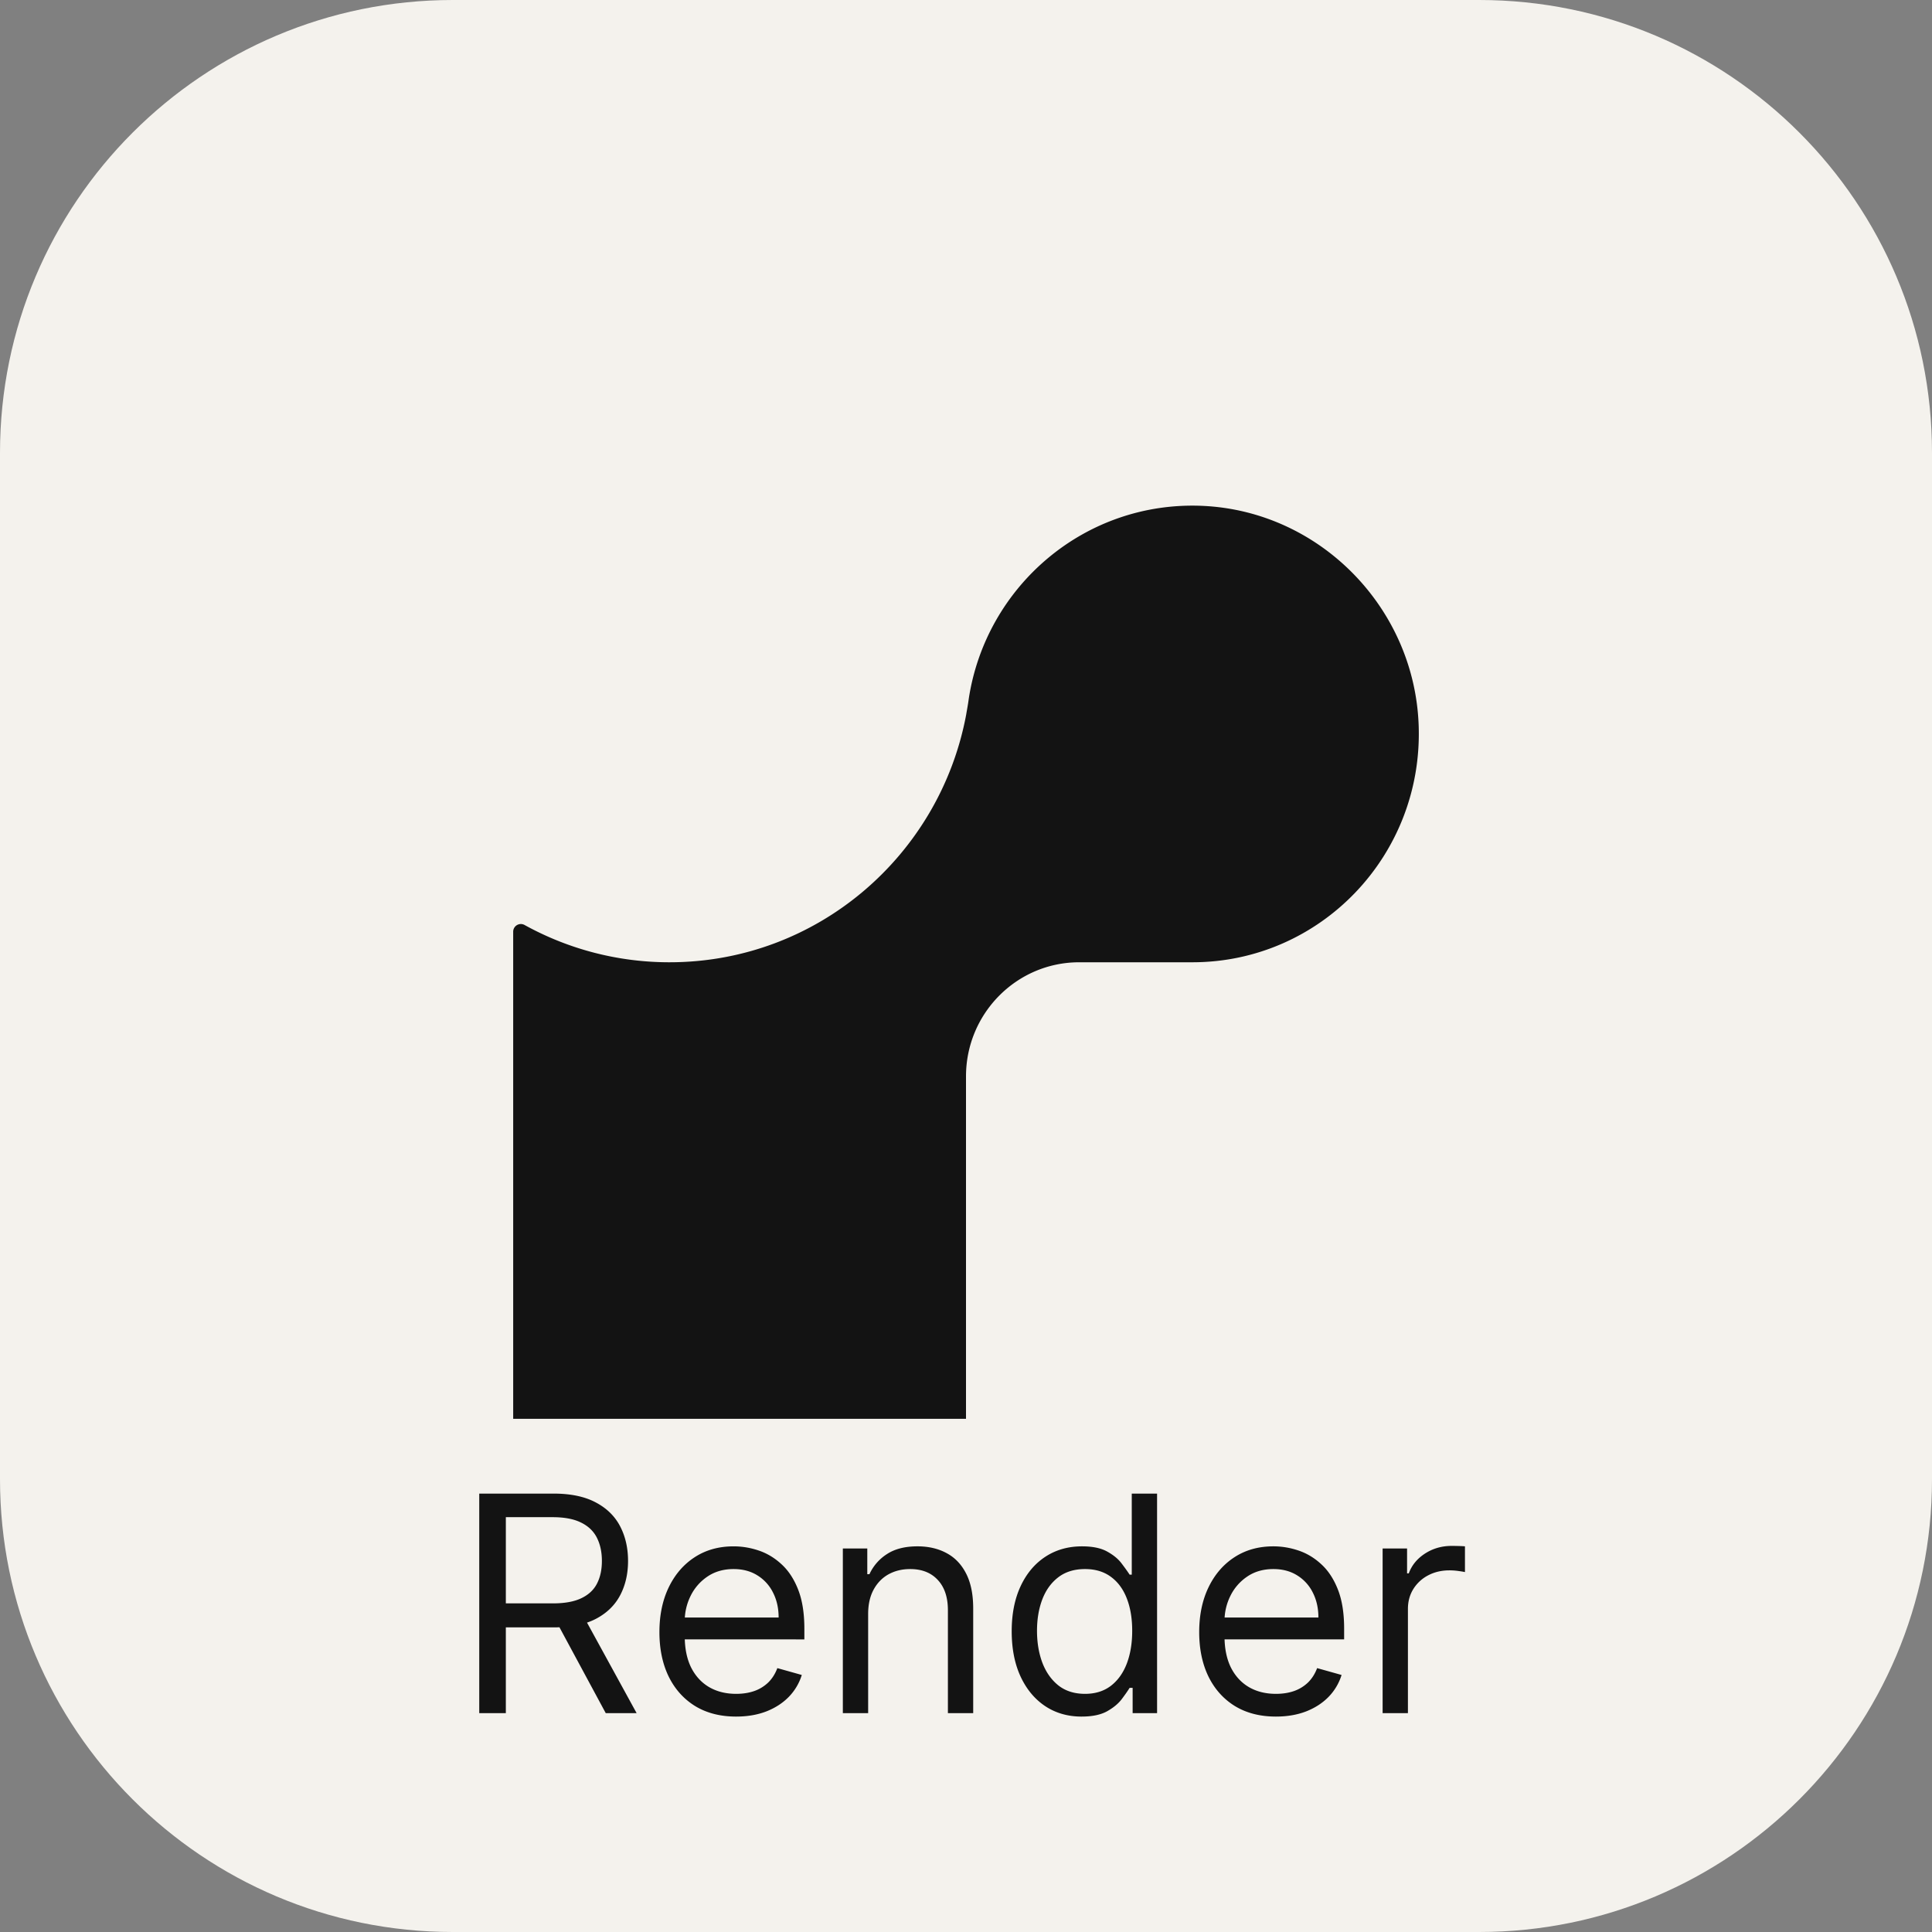 <svg xmlns="http://www.w3.org/2000/svg" width="256" height="256" fill="none"><rect width="100%" height="100%" fill="#808080" stroke="none"/><path fill="#F4F2ED" d="M196 0H60C26.863 0 0 26.863 0 60v136c0 33.137 26.863 60 60 60h136c33.137 0 60-26.863 60-60V60c0-33.137-26.863-60-60-60"/><path fill="#131313" d="M159.446 67.034c-15.668-.74-28.842 10.636-31.09 25.625-.089.695-.223 1.369-.334 2.042-3.494 18.669-19.763 32.805-39.303 32.805a39.65 39.65 0 0 1-19.206-4.937 1.016 1.016 0 0 0-1.513.898V188h60v-45.37c0-8.348 6.72-15.124 14.999-15.124h15c16.981 0 30.645-14.204 29.978-31.481-.601-15.55-13.108-28.25-28.531-28.99M63.503 227v-29.091h9.83q3.41 0 5.596 1.165 2.188 1.15 3.239 3.167t1.051 4.589q0 2.57-1.051 4.559t-3.225 3.125q-2.173 1.122-5.553 1.122h-7.955v-3.181h7.84q2.331 0 3.75-.682 1.436-.683 2.075-1.932.653-1.265.653-3.011t-.653-3.054-2.088-2.017q-1.434-.725-3.793-.725h-6.193V227zm13.693-13.068L84.356 227h-4.091l-7.046-13.068zm20.352 13.523q-3.153 0-5.44-1.393-2.273-1.406-3.509-3.92-1.222-2.529-1.222-5.881 0-3.351 1.222-5.909 1.236-2.571 3.438-4.005 2.215-1.449 5.17-1.449 1.704 0 3.367.568 1.661.568 3.025 1.846 1.364 1.265 2.173 3.353.81 2.088.81 5.142v1.42H89.764v-2.897h13.409q0-1.847-.739-3.296a5.57 5.57 0 0 0-2.074-2.287q-1.334-.838-3.153-.838-2.002 0-3.466.994a6.55 6.55 0 0 0-2.23 2.557 7.5 7.5 0 0 0-.781 3.381v1.932q0 2.47.852 4.19.867 1.705 2.4 2.599 1.535.882 3.566.881 1.32 0 2.386-.369a5.1 5.1 0 0 0 1.861-1.136q.781-.767 1.207-1.904l3.239.909a7.2 7.2 0 0 1-1.719 2.898q-1.207 1.236-2.983 1.932-1.775.681-3.991.682m17.486-13.58V227h-3.353v-21.818h3.239v3.409h.284a6.24 6.24 0 0 1 2.33-2.671q1.562-1.022 4.034-1.022 2.216 0 3.878.909 1.662.894 2.585 2.727.923 1.818.923 4.602V227h-3.352v-13.636q0-2.571-1.335-4.006-1.335-1.449-3.665-1.449-1.606 0-2.869.696-1.25.696-1.975 2.031-.724 1.336-.724 3.239m28.285 13.58q-2.728 0-4.816-1.378-2.088-1.392-3.267-3.921-1.179-2.543-1.179-6.008 0-3.438 1.179-5.966t3.281-3.906q2.103-1.378 4.858-1.378 2.131 0 3.367.71 1.25.696 1.903 1.591.668.88 1.037 1.449h.284v-10.739h3.353V227h-3.239v-3.352h-.398q-.369.596-1.051 1.505-.682.895-1.946 1.606-1.264.696-3.366.696m.454-3.012q2.017 0 3.409-1.051 1.392-1.065 2.117-2.94.724-1.89.724-4.361 0-2.443-.71-4.276-.71-1.846-2.102-2.869-1.392-1.037-3.438-1.037-2.13 0-3.551 1.094-1.406 1.08-2.117 2.94-.696 1.847-.696 4.148 0 2.33.711 4.233.725 1.889 2.13 3.011 1.421 1.108 3.523 1.108m25.298 3.012q-3.153 0-5.44-1.393-2.273-1.406-3.508-3.92-1.222-2.529-1.222-5.881 0-3.351 1.222-5.909 1.235-2.571 3.437-4.005 2.216-1.449 5.17-1.449 1.705 0 3.367.568t3.026 1.846q1.363 1.265 2.173 3.353t.809 5.142v1.42h-16.818v-2.897h13.409q0-1.847-.738-3.296a5.57 5.57 0 0 0-2.074-2.287q-1.335-.838-3.154-.838-2.003 0-3.465.994a6.55 6.55 0 0 0-2.231 2.557 7.5 7.5 0 0 0-.781 3.381v1.932q0 2.47.852 4.19.867 1.705 2.401 2.599 1.534.882 3.565.881 1.322 0 2.387-.369a5.1 5.1 0 0 0 1.861-1.136q.78-.767 1.207-1.904l3.239.909a7.2 7.2 0 0 1-1.719 2.898q-1.207 1.236-2.983 1.932-1.776.681-3.992.682m14.134-.455v-21.818h3.239v3.295h.227q.596-1.619 2.159-2.628 1.563-1.008 3.523-1.008.37 0 .923.014.554.015.838.043v3.409a10 10 0 0 0-.781-.128 8 8 0 0 0-1.264-.099q-1.591 0-2.841.667a5.04 5.04 0 0 0-1.961 1.818q-.71 1.15-.71 2.628V227z"/></svg>